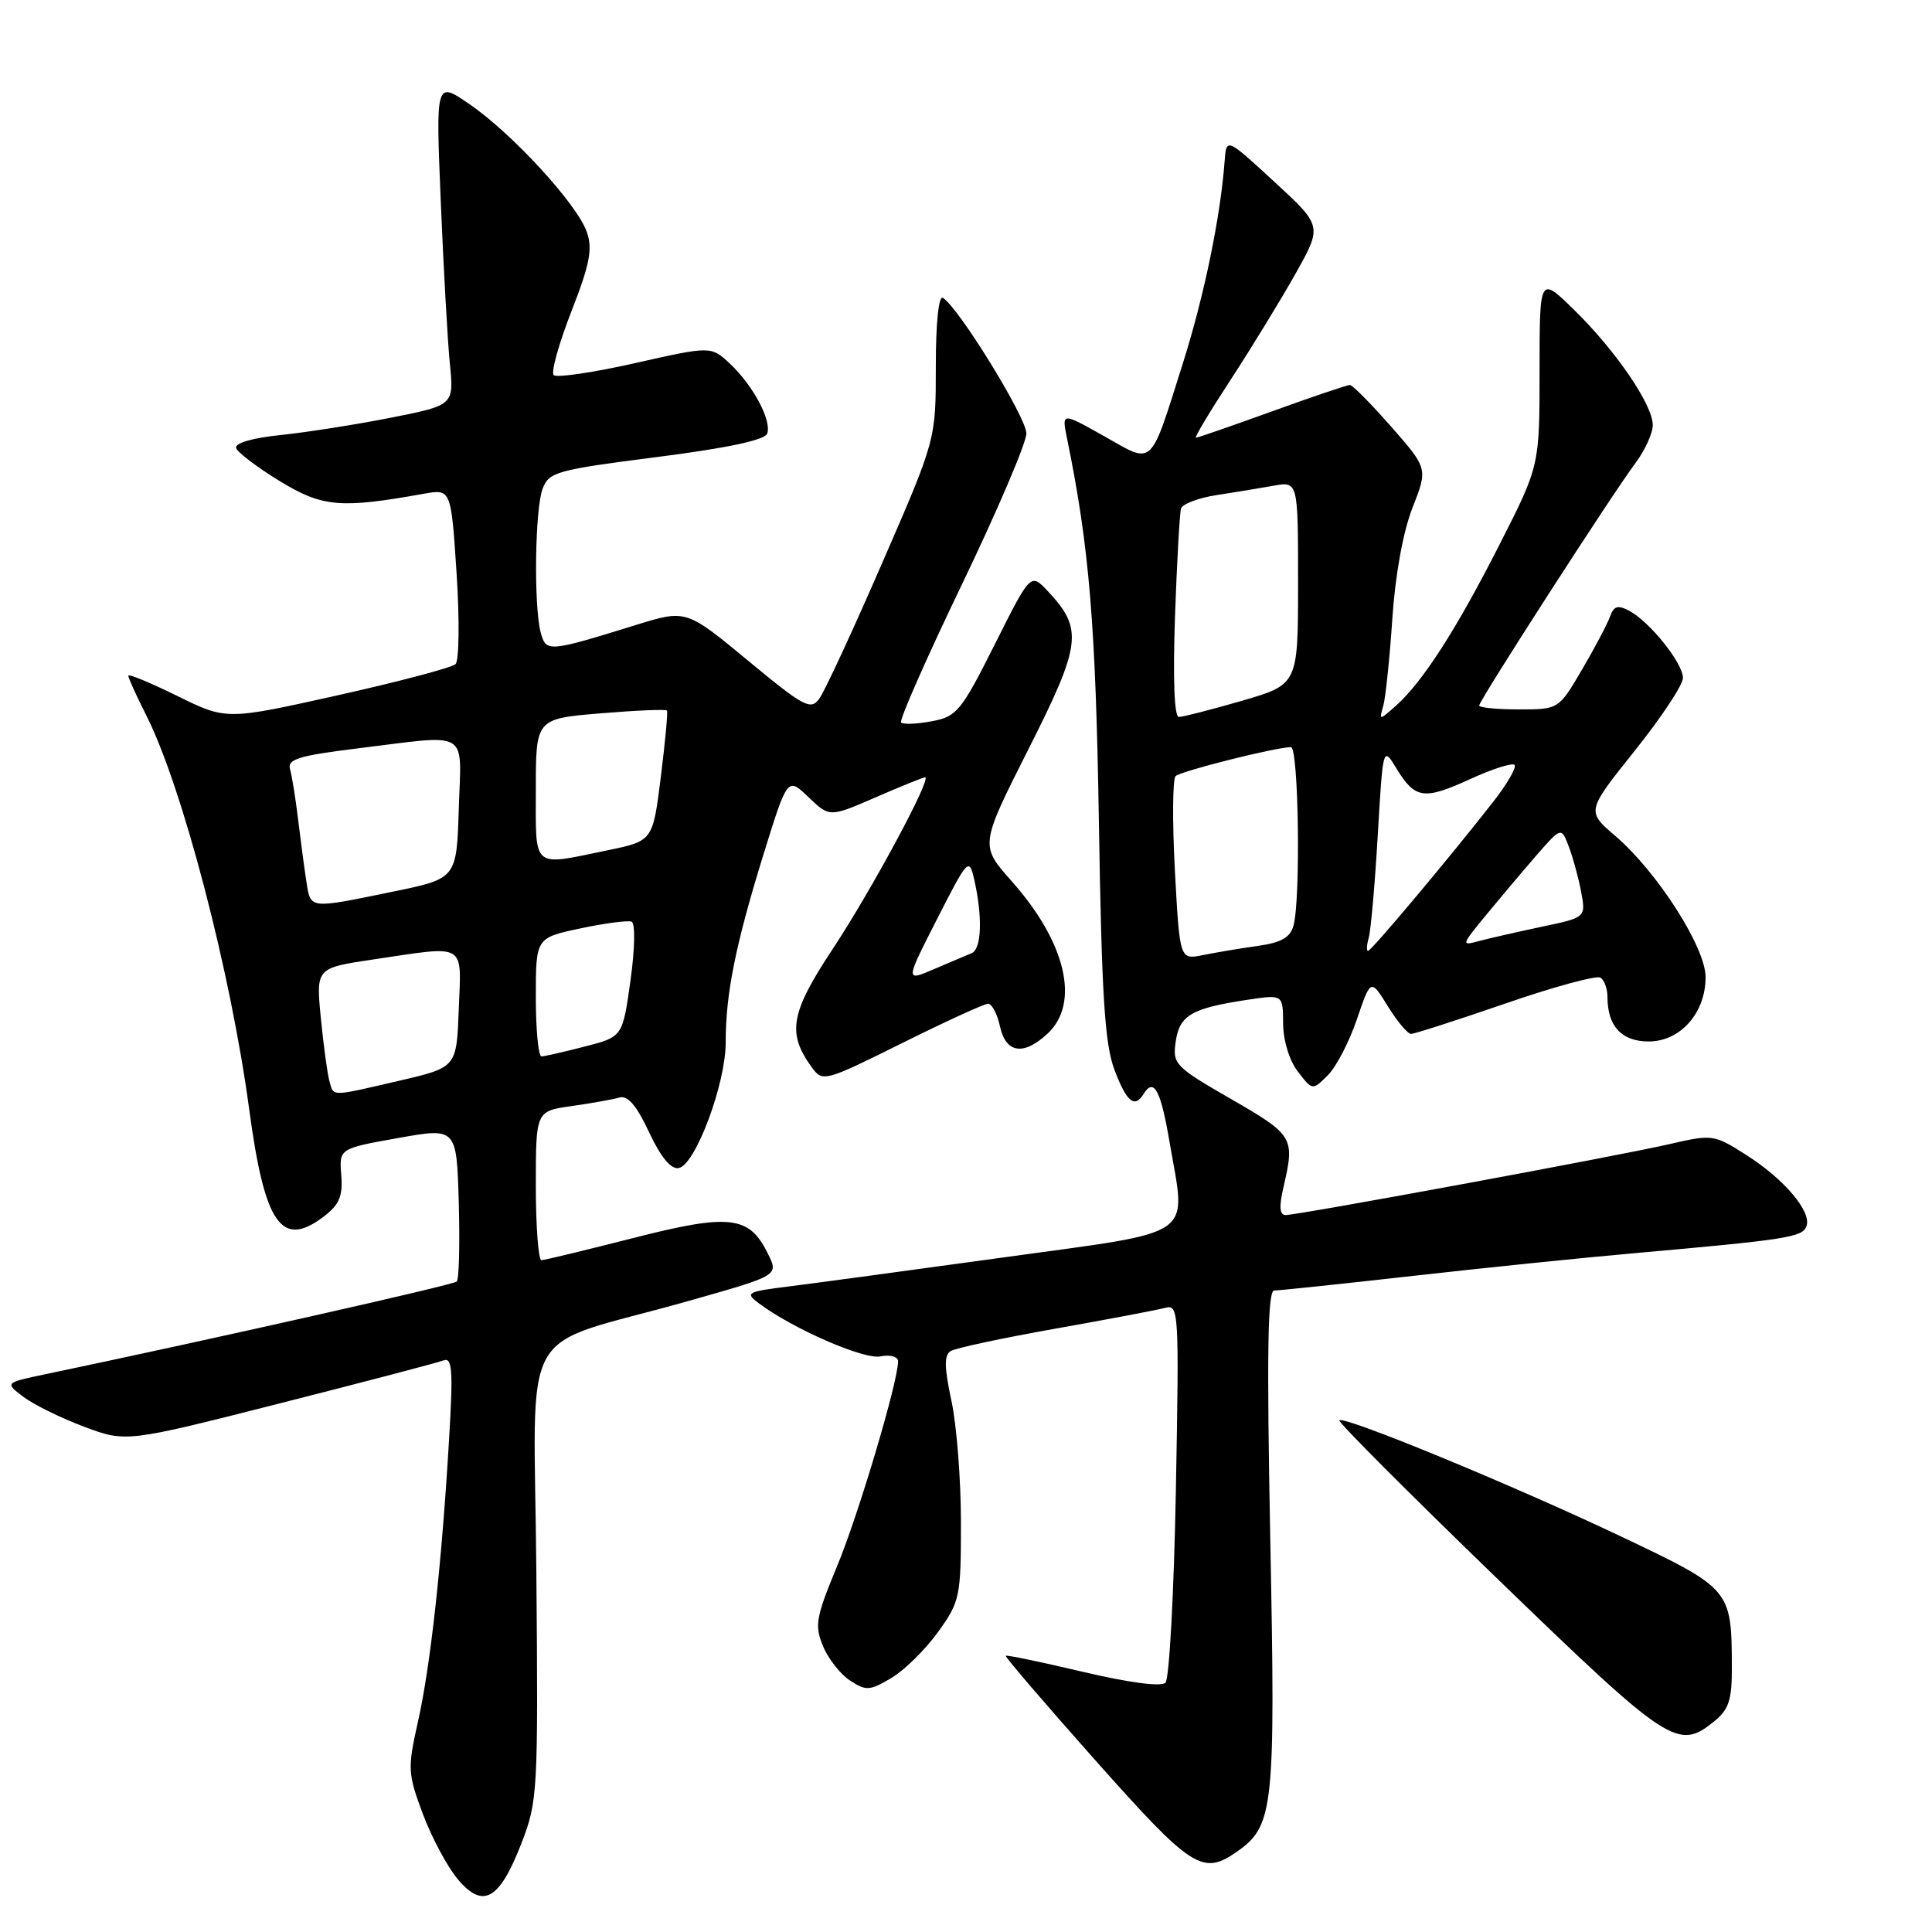 <?xml version="1.0" encoding="UTF-8" standalone="no"?>
<!DOCTYPE svg PUBLIC "-//W3C//DTD SVG 1.1//EN" "http://www.w3.org/Graphics/SVG/1.1/DTD/svg11.dtd" >
<svg xmlns="http://www.w3.org/2000/svg" xmlns:xlink="http://www.w3.org/1999/xlink" version="1.1" viewBox="0 0 256 256">
 <g >
 <path fill="currentColor"
d=" M 69.09 244.25 C 71.25 238.69 71.32 237.48 71.07 208.35 C 70.79 174.24 68.21 178.89 91.00 172.45 C 103.36 168.95 103.21 169.05 101.68 165.98 C 99.24 161.09 96.62 160.80 83.97 164.03 C 77.66 165.64 72.16 166.97 71.75 166.98 C 71.34 166.99 71.00 162.55 71.00 157.11 C 71.00 147.23 71.00 147.23 75.75 146.56 C 78.36 146.19 81.21 145.68 82.07 145.43 C 83.18 145.11 84.35 146.48 86.01 150.03 C 87.57 153.36 88.91 154.97 89.94 154.77 C 92.15 154.35 96.17 143.59 96.16 138.11 C 96.15 131.68 97.47 125.16 101.16 113.23 C 104.35 102.96 104.35 102.96 107.13 105.63 C 109.92 108.30 109.92 108.30 116.03 105.65 C 119.38 104.19 122.33 103.00 122.58 103.00 C 123.53 103.00 115.51 117.91 110.40 125.65 C 104.71 134.24 104.25 136.89 107.60 141.47 C 109.00 143.39 109.31 143.30 119.53 138.22 C 125.30 135.35 130.43 133.00 130.93 133.00 C 131.43 133.00 132.14 134.35 132.50 136.00 C 133.28 139.57 135.63 139.92 138.81 136.96 C 143.15 132.92 141.25 124.86 134.05 116.76 C 129.84 112.02 129.84 112.02 136.28 99.26 C 143.31 85.34 143.55 83.35 138.83 78.32 C 136.56 75.91 136.56 75.91 131.80 85.41 C 127.36 94.25 126.78 94.95 123.47 95.57 C 121.51 95.94 119.68 96.01 119.40 95.74 C 119.12 95.46 122.75 87.23 127.45 77.46 C 132.15 67.69 136.00 58.67 136.00 57.43 C 136.00 55.32 127.04 40.76 124.94 39.47 C 124.38 39.11 124.00 42.75 124.00 48.58 C 124.00 58.27 124.00 58.27 116.91 74.56 C 113.02 83.52 109.26 91.63 108.56 92.58 C 107.42 94.15 106.54 93.68 99.11 87.53 C 90.91 80.75 90.91 80.75 84.21 82.83 C 72.63 86.42 72.35 86.44 71.65 83.82 C 70.71 80.31 70.88 67.45 71.90 64.76 C 72.74 62.54 73.76 62.26 86.98 60.57 C 96.24 59.39 101.32 58.32 101.65 57.47 C 102.30 55.77 99.81 51.08 96.70 48.17 C 94.21 45.85 94.21 45.85 84.13 48.12 C 78.59 49.37 73.75 50.08 73.37 49.70 C 72.99 49.33 74.05 45.53 75.71 41.27 C 78.16 35.00 78.55 33.00 77.75 30.72 C 76.47 27.06 67.90 17.71 62.22 13.81 C 57.74 10.73 57.74 10.73 58.40 26.61 C 58.76 35.35 59.30 45.02 59.60 48.10 C 60.16 53.69 60.16 53.69 51.83 55.34 C 47.25 56.25 40.67 57.28 37.22 57.64 C 33.42 58.03 31.07 58.72 31.29 59.37 C 31.49 59.96 34.09 61.93 37.07 63.75 C 42.74 67.20 45.08 67.41 56.13 65.43 C 59.77 64.78 59.77 64.78 60.50 75.97 C 60.90 82.13 60.84 87.55 60.36 88.00 C 59.89 88.46 52.86 90.32 44.75 92.13 C 29.99 95.42 29.99 95.42 23.50 92.22 C 19.92 90.46 17.00 89.25 17.00 89.54 C 17.00 89.83 18.07 92.19 19.38 94.78 C 24.16 104.24 30.58 128.81 33.02 147.00 C 35.07 162.24 37.29 165.45 42.87 161.22 C 44.97 159.62 45.44 158.52 45.22 155.71 C 44.94 152.19 44.94 152.19 52.72 150.80 C 60.50 149.41 60.50 149.41 60.79 159.33 C 60.94 164.79 60.83 169.51 60.52 169.81 C 60.07 170.26 28.25 177.43 6.07 182.08 C 0.64 183.22 0.64 183.22 3.07 185.07 C 4.41 186.09 8.02 187.87 11.10 189.03 C 16.70 191.13 16.70 191.13 37.01 185.97 C 48.19 183.13 57.96 180.57 58.74 180.27 C 59.93 179.81 60.05 181.47 59.51 190.61 C 58.54 207.15 57.04 220.78 55.39 228.09 C 53.99 234.35 54.02 234.97 56.03 240.36 C 57.20 243.48 59.28 247.37 60.66 249.01 C 64.01 252.99 66.17 251.77 69.09 244.25 Z  M 163.88 245.37 C 168.78 241.94 169.02 239.76 168.32 204.07 C 167.84 179.21 167.97 171.00 168.84 171.00 C 169.48 171.00 177.77 170.13 187.25 169.06 C 196.74 167.99 209.90 166.64 216.50 166.06 C 236.78 164.26 238.81 163.94 239.36 162.50 C 240.10 160.58 236.43 156.23 231.33 153.00 C 227.11 150.32 226.90 150.29 221.22 151.60 C 214.54 153.15 172.07 160.99 170.36 161.00 C 169.54 161.00 169.46 159.91 170.08 157.25 C 171.59 150.74 171.40 150.40 163.16 145.65 C 155.66 141.33 155.35 141.00 155.79 138.00 C 156.30 134.51 157.90 133.59 165.34 132.47 C 170.00 131.77 170.00 131.77 170.02 135.64 C 170.04 137.90 170.85 140.54 171.98 142.00 C 173.91 144.50 173.91 144.50 175.93 142.49 C 177.05 141.39 178.78 138.05 179.79 135.08 C 181.63 129.67 181.63 129.67 183.90 133.34 C 185.14 135.35 186.53 137.00 186.97 137.00 C 187.41 137.00 193.03 135.19 199.45 132.98 C 205.86 130.76 211.54 129.22 212.06 129.54 C 212.58 129.86 213.00 131.02 213.00 132.12 C 213.00 135.98 214.88 138.00 218.46 138.00 C 222.66 138.00 226.00 134.22 226.00 129.48 C 226.00 125.53 219.60 115.53 214.03 110.76 C 210.21 107.49 210.21 107.49 216.60 99.49 C 220.12 95.10 223.00 90.75 223.00 89.83 C 223.00 87.87 218.63 82.41 215.88 80.93 C 214.37 80.13 213.84 80.29 213.33 81.71 C 212.98 82.69 211.31 85.86 209.61 88.75 C 206.53 94.00 206.53 94.00 201.27 94.00 C 198.37 94.00 196.00 93.77 196.00 93.48 C 196.00 92.82 213.64 65.44 216.67 61.41 C 217.95 59.70 219.00 57.42 219.00 56.33 C 219.00 53.63 214.10 46.46 208.56 41.04 C 204.00 36.58 204.00 36.58 204.00 49.15 C 204.00 61.72 204.00 61.72 198.72 72.11 C 192.99 83.39 188.51 90.36 184.98 93.50 C 182.73 95.50 182.73 95.50 183.30 93.50 C 183.60 92.40 184.14 87.22 184.49 82.00 C 184.88 76.18 185.91 70.48 187.16 67.29 C 189.20 62.08 189.20 62.08 184.35 56.55 C 181.68 53.51 179.22 51.02 178.87 51.01 C 178.52 51.01 173.89 52.57 168.57 54.50 C 163.25 56.42 158.71 58.00 158.47 58.00 C 158.23 58.00 160.32 54.51 163.11 50.25 C 165.89 45.99 169.75 39.67 171.69 36.22 C 175.21 29.94 175.21 29.94 168.85 24.08 C 162.50 18.23 162.50 18.23 162.27 21.36 C 161.71 28.77 159.57 39.15 156.78 48.00 C 152.30 62.17 152.95 61.55 146.31 57.80 C 140.68 54.63 140.68 54.63 141.38 58.06 C 144.34 72.48 145.19 82.73 145.61 109.00 C 145.98 131.89 146.38 138.34 147.67 141.75 C 149.27 145.99 150.33 146.89 151.50 145.00 C 152.89 142.75 153.78 144.36 154.96 151.26 C 157.18 164.27 158.97 163.02 133.00 166.61 C 120.62 168.32 107.81 170.05 104.53 170.46 C 98.97 171.15 98.69 171.30 100.53 172.68 C 105.02 176.05 114.41 180.16 116.65 179.73 C 117.98 179.47 119.00 179.76 119.00 180.39 C 118.99 183.11 113.72 200.82 110.89 207.60 C 108.11 214.30 107.92 215.38 109.05 218.11 C 109.74 219.79 111.35 221.84 112.63 222.68 C 114.75 224.07 115.25 224.04 118.10 222.35 C 119.82 221.33 122.60 218.60 124.28 216.27 C 127.20 212.21 127.33 211.62 127.33 201.77 C 127.33 196.12 126.77 188.85 126.07 185.62 C 125.12 181.19 125.09 179.56 125.96 179.03 C 126.59 178.63 132.83 177.30 139.81 176.06 C 146.79 174.82 153.35 173.58 154.38 173.30 C 156.20 172.80 156.25 173.66 155.81 197.41 C 155.56 210.96 154.94 222.46 154.43 222.97 C 153.86 223.53 149.61 222.97 143.50 221.53 C 138.00 220.23 133.39 219.27 133.27 219.40 C 133.14 219.53 138.51 225.79 145.20 233.32 C 157.92 247.62 159.35 248.54 163.88 245.37 Z  M 227.14 228.09 C 229.09 226.51 229.50 225.26 229.48 220.84 C 229.44 210.58 229.39 210.52 214.71 203.55 C 200.58 196.84 178.10 187.57 177.47 188.20 C 177.26 188.41 186.73 197.90 198.51 209.29 C 221.19 231.22 222.34 231.97 227.14 228.09 Z  M 43.65 143.25 C 43.38 142.29 42.87 138.52 42.51 134.88 C 41.87 128.26 41.87 128.26 49.48 127.13 C 61.94 125.28 61.13 124.80 60.79 133.72 C 60.50 141.43 60.50 141.43 53.00 143.18 C 43.67 145.34 44.23 145.34 43.65 143.25 Z  M 71.00 132.14 C 71.00 124.27 71.00 124.27 76.90 123.02 C 80.15 122.33 83.20 121.93 83.69 122.13 C 84.19 122.34 84.13 125.69 83.54 129.94 C 82.50 137.38 82.50 137.38 77.50 138.67 C 74.75 139.38 72.16 139.97 71.75 139.98 C 71.34 139.99 71.00 136.46 71.00 132.14 Z  M 124.17 121.77 C 128.23 113.80 128.41 113.61 129.08 116.50 C 130.22 121.48 130.07 125.76 128.75 126.30 C 128.06 126.59 125.80 127.54 123.73 128.43 C 119.95 130.05 119.95 130.05 124.17 121.77 Z  M 40.59 116.75 C 40.31 114.96 39.82 111.25 39.49 108.50 C 39.16 105.75 38.68 102.79 38.43 101.91 C 38.05 100.60 39.58 100.13 47.43 99.16 C 62.46 97.32 61.12 96.51 60.79 107.21 C 60.50 116.42 60.50 116.42 52.00 118.16 C 40.84 120.45 41.17 120.50 40.59 116.75 Z  M 71.00 104.62 C 71.00 95.24 71.00 95.24 79.57 94.52 C 84.29 94.13 88.25 93.96 88.38 94.15 C 88.51 94.34 88.14 98.31 87.56 102.97 C 86.50 111.43 86.50 111.43 80.50 112.67 C 70.38 114.76 71.00 115.29 71.00 104.62 Z  M 155.68 115.37 C 155.33 108.87 155.38 103.23 155.77 102.84 C 156.46 102.17 169.08 99.00 171.06 99.00 C 172.07 99.00 172.36 119.06 171.40 122.63 C 170.97 124.22 169.79 124.90 166.67 125.34 C 164.37 125.66 161.11 126.21 159.41 126.55 C 156.32 127.19 156.32 127.19 155.68 115.37 Z  M 181.37 124.25 C 181.64 123.29 182.18 117.18 182.56 110.69 C 183.25 98.88 183.25 98.88 185.04 101.83 C 187.50 105.87 188.68 106.04 194.81 103.23 C 197.73 101.89 200.38 101.05 200.68 101.35 C 200.99 101.66 199.73 103.84 197.89 106.20 C 192.27 113.41 181.71 126.00 181.27 126.00 C 181.05 126.00 181.09 125.21 181.37 124.25 Z  M 196.77 121.42 C 198.54 119.27 201.53 115.71 203.43 113.52 C 206.88 109.55 206.88 109.55 207.87 112.17 C 208.42 113.61 209.16 116.31 209.51 118.18 C 210.14 121.57 210.14 121.57 204.32 122.79 C 201.12 123.47 197.39 124.32 196.03 124.68 C 193.60 125.34 193.62 125.27 196.77 121.42 Z  M 155.69 81.75 C 155.95 74.46 156.31 68.00 156.49 67.39 C 156.68 66.78 158.78 65.98 161.16 65.61 C 163.55 65.25 166.96 64.68 168.75 64.36 C 172.00 63.78 172.00 63.78 172.00 77.23 C 172.00 90.69 172.00 90.69 164.59 92.85 C 160.51 94.03 156.74 95.00 156.20 95.00 C 155.60 95.00 155.41 89.96 155.69 81.75 Z "/>
</g>
</svg>
